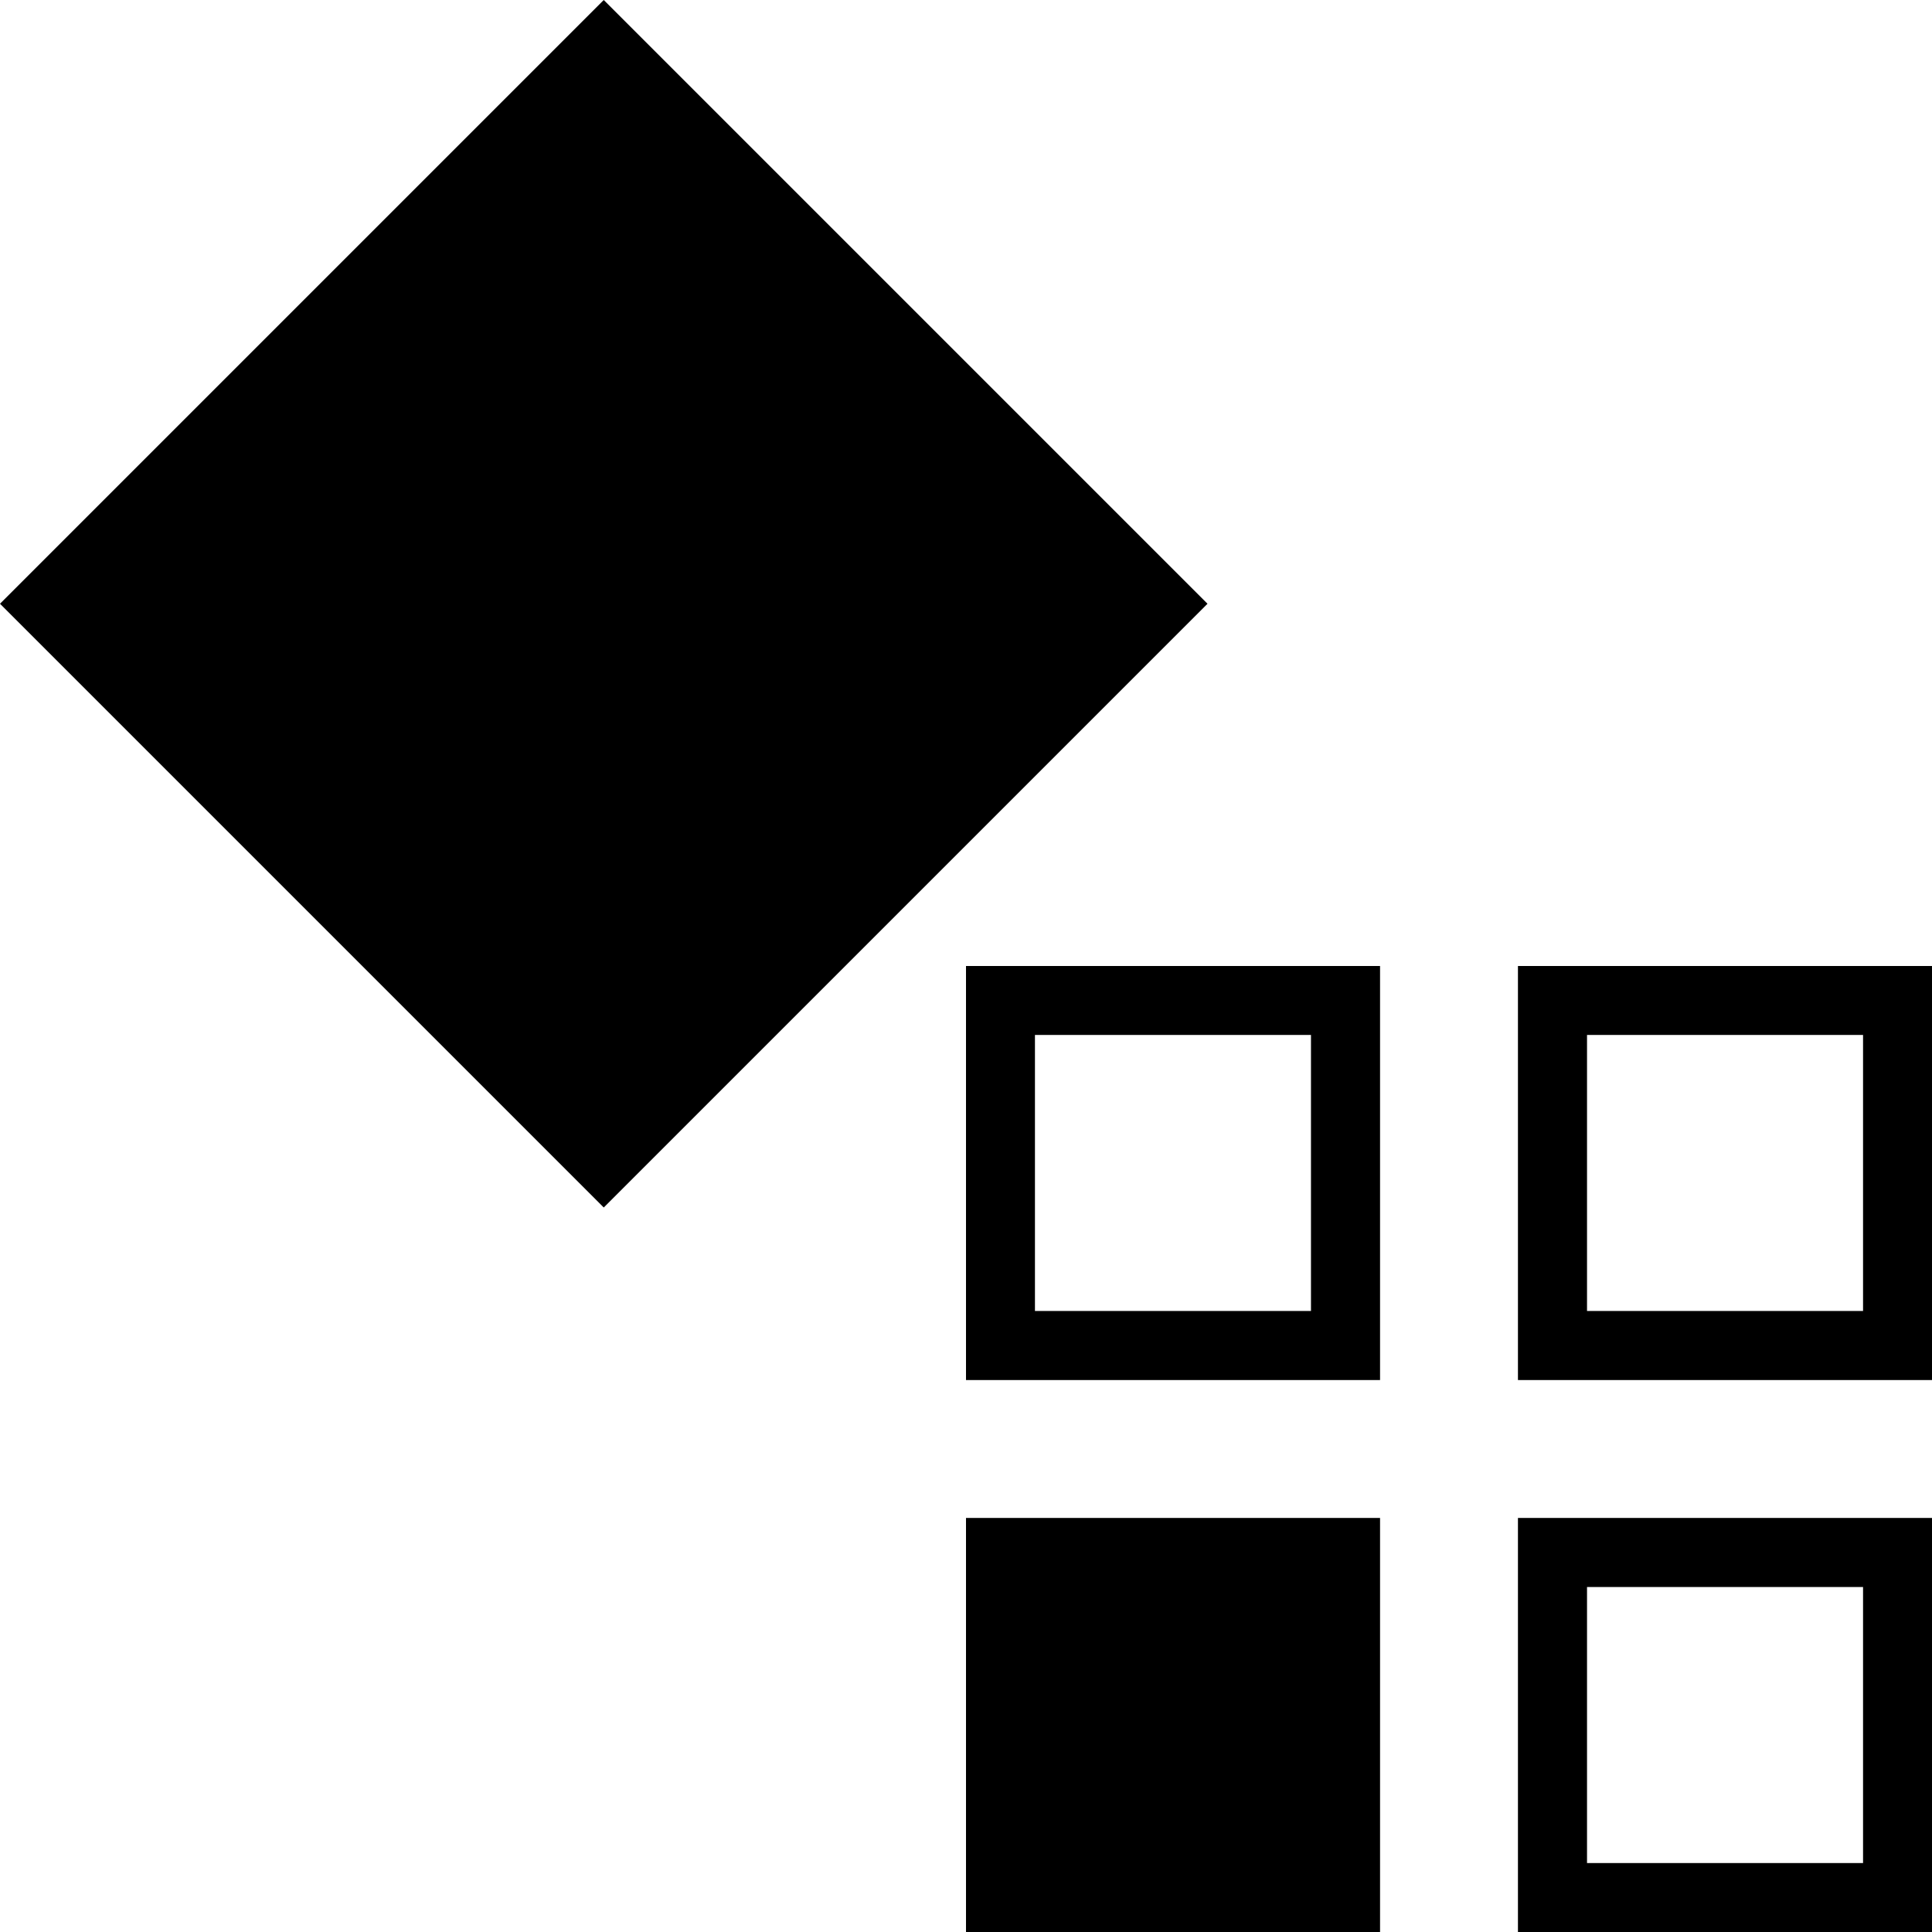 <?xml version="1.0" encoding="utf-8"?>
<!-- Generator: Adobe Illustrator 23.0.0, SVG Export Plug-In . SVG Version: 6.00 Build 0)  -->
<svg version="1.1" id="Calque_1" xmlns="http://www.w3.org/2000/svg" xmlns:xlink="http://www.w3.org/1999/xlink" x="0px" y="0px"
	 viewBox="0 0 16 16" style="enable-background:new 0 0 16 16;" xml:space="preserve">
<g>
	<g transform="translate(-1-1)">
		<path d="M9,13.571h3.429V17H9V13.571z"/>
		<path d="M9,9v3.429h3.429V9H9z M11.857,11.857H9.571V9.571h2.286V11.857z"/>
		<path d="M13.571,9v3.429H17V9H13.571 M16.429,11.857h-2.286V9.571h2.286V11.857"/>
		<path d="M13.571,13.571V17H17v-3.429H13.571z M16.429,16.429h-2.286v-2.286h2.286V16.429z"/>
	</g>
	<path d="M5,0l5,5l-5,5L0,5L5,0z"/>
</g>
</svg>
